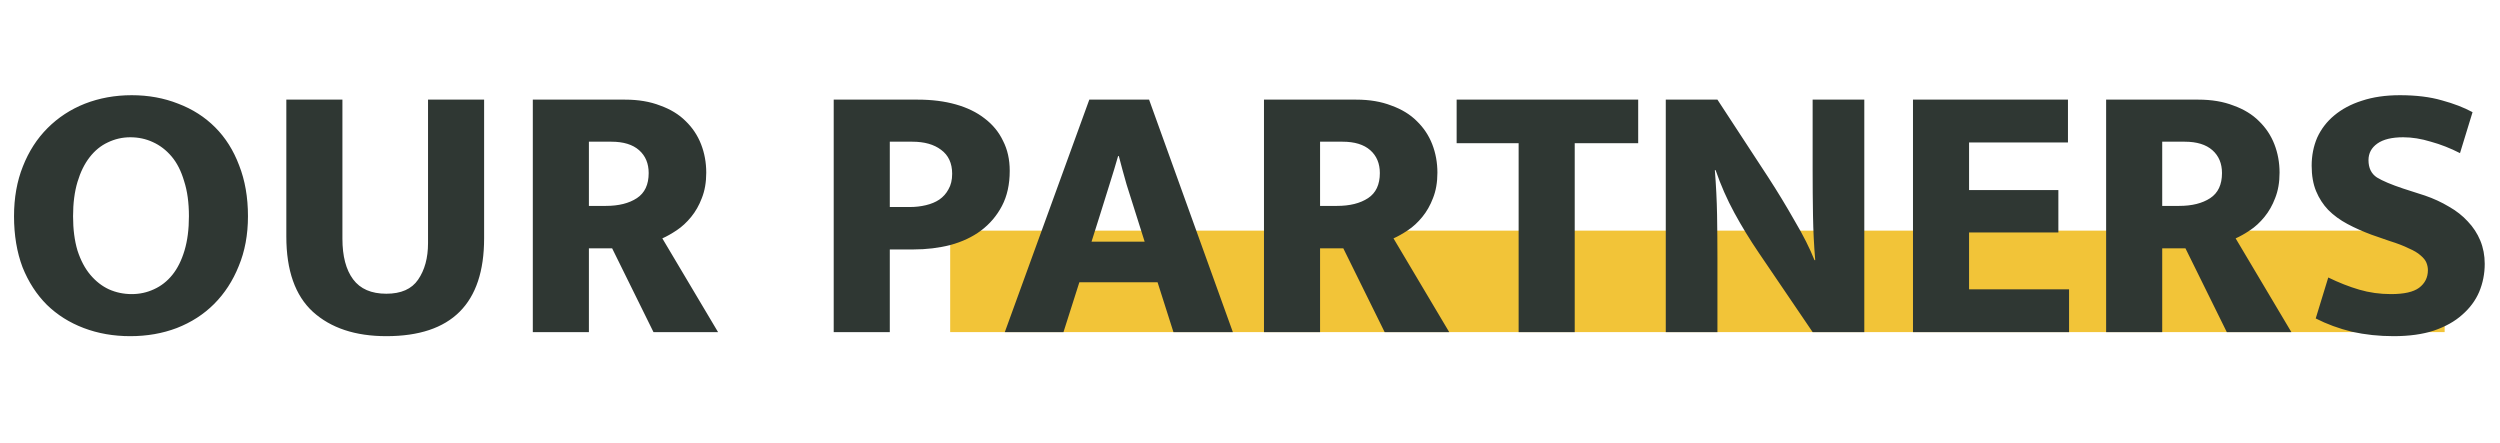 <svg width="271" height="48" viewBox="0 0 271 48" fill="none" xmlns="http://www.w3.org/2000/svg">
<rect x="103" y="25" width="162" height="11" fill="#F2C438"/>
<path d="M14.28 10.32C16.093 10.32 17.773 10.627 19.32 11.24C20.867 11.827 22.2 12.68 23.32 13.8C24.44 14.92 25.307 16.293 25.92 17.92C26.56 19.547 26.88 21.387 26.88 23.44C26.88 25.44 26.547 27.24 25.88 28.84C25.24 30.44 24.347 31.813 23.2 32.96C22.08 34.08 20.733 34.947 19.16 35.56C17.613 36.147 15.933 36.44 14.12 36.44C12.307 36.44 10.627 36.147 9.08 35.56C7.533 34.973 6.2 34.133 5.08 33.04C3.96 31.92 3.08 30.56 2.44 28.96C1.827 27.333 1.52 25.493 1.52 23.44C1.52 21.44 1.84 19.64 2.48 18.04C3.12 16.413 4.013 15.027 5.16 13.88C6.307 12.733 7.653 11.853 9.2 11.24C10.773 10.627 12.467 10.32 14.28 10.32ZM7.92 23.44C7.92 24.853 8.08 26.093 8.4 27.16C8.747 28.227 9.213 29.107 9.8 29.8C10.387 30.493 11.053 31.013 11.8 31.36C12.573 31.707 13.4 31.88 14.28 31.88C15.133 31.88 15.933 31.707 16.68 31.36C17.453 31.013 18.12 30.493 18.68 29.8C19.24 29.107 19.68 28.227 20 27.16C20.32 26.093 20.48 24.853 20.48 23.44C20.48 21.973 20.307 20.707 19.96 19.64C19.64 18.547 19.187 17.653 18.6 16.96C18.013 16.267 17.333 15.747 16.56 15.4C15.813 15.053 15 14.88 14.12 14.88C13.267 14.88 12.453 15.067 11.68 15.44C10.933 15.787 10.28 16.32 9.72 17.04C9.16 17.76 8.72 18.653 8.4 19.72C8.08 20.787 7.92 22.027 7.92 23.44ZM31.038 10.8H37.118V25.88C37.118 27.773 37.505 29.24 38.278 30.28C39.052 31.32 40.252 31.84 41.878 31.84C43.478 31.84 44.625 31.333 45.318 30.32C46.038 29.28 46.398 27.96 46.398 26.36V10.8H52.478V25.84C52.478 32.907 48.945 36.44 41.878 36.44C38.518 36.44 35.865 35.56 33.918 33.8C31.998 32.04 31.038 29.32 31.038 25.64V10.8ZM57.757 10.8H67.757C69.197 10.8 70.464 11.013 71.557 11.44C72.677 11.84 73.597 12.4 74.317 13.12C75.064 13.84 75.624 14.68 75.997 15.64C76.371 16.6 76.557 17.627 76.557 18.72C76.557 19.76 76.397 20.68 76.077 21.48C75.784 22.253 75.397 22.933 74.917 23.52C74.437 24.107 73.917 24.587 73.357 24.96C72.797 25.333 72.277 25.627 71.797 25.84L77.837 36H70.837L66.357 26.92H63.837V36H57.757V10.8ZM63.837 22.32H65.677C67.064 22.32 68.184 22.04 69.037 21.48C69.891 20.92 70.317 20.013 70.317 18.76C70.317 17.72 69.971 16.893 69.277 16.28C68.584 15.667 67.584 15.36 66.277 15.36H63.837V22.32ZM90.374 10.8H99.494C101.014 10.8 102.388 10.973 103.614 11.32C104.841 11.667 105.881 12.173 106.734 12.84C107.614 13.507 108.281 14.32 108.734 15.28C109.214 16.213 109.454 17.293 109.454 18.52C109.454 19.987 109.174 21.253 108.614 22.32C108.054 23.387 107.294 24.28 106.334 25C105.401 25.693 104.294 26.213 103.014 26.56C101.761 26.88 100.428 27.04 99.014 27.04H96.454V36H90.374V10.8ZM96.454 22.44H98.654C99.241 22.44 99.814 22.373 100.374 22.24C100.934 22.107 101.414 21.907 101.814 21.64C102.241 21.347 102.574 20.973 102.814 20.52C103.081 20.067 103.214 19.507 103.214 18.84C103.214 17.693 102.814 16.827 102.014 16.24C101.241 15.653 100.201 15.36 98.894 15.36H96.454V22.44ZM118.081 10.8H124.561L133.641 36H127.201L125.481 30.6H117.001L115.281 36H108.921L118.081 10.8ZM118.321 26.2H124.081L123.121 23.16C122.801 22.173 122.468 21.12 122.121 20C121.801 18.88 121.521 17.853 121.281 16.92H121.201C120.935 17.853 120.628 18.867 120.281 19.96C119.935 21.053 119.601 22.12 119.281 23.16L118.321 26.2ZM137.015 10.8H147.015C148.455 10.8 149.722 11.013 150.815 11.44C151.935 11.84 152.855 12.4 153.575 13.12C154.322 13.84 154.882 14.68 155.255 15.64C155.628 16.6 155.815 17.627 155.815 18.72C155.815 19.76 155.655 20.68 155.335 21.48C155.042 22.253 154.655 22.933 154.175 23.52C153.695 24.107 153.175 24.587 152.615 24.96C152.055 25.333 151.535 25.627 151.055 25.84L157.095 36H150.095L145.615 26.92H143.095V36H137.015V10.8ZM143.095 22.32H144.935C146.322 22.32 147.442 22.04 148.295 21.48C149.148 20.92 149.575 20.013 149.575 18.76C149.575 17.72 149.228 16.893 148.535 16.28C147.842 15.667 146.842 15.36 145.535 15.36H143.095V22.32ZM177.58 10.8V15.52H170.7V36H164.62V15.52H157.9V10.8H177.58ZM180.57 10.8H186.17L191.69 19.24C192.676 20.76 193.623 22.32 194.53 23.92C195.463 25.493 196.183 26.92 196.69 28.2H196.77C196.636 26.6 196.556 25 196.53 23.4C196.503 21.773 196.49 20.16 196.49 18.56V10.8H202.09V36H196.49L190.65 27.4C189.69 25.987 188.81 24.547 188.01 23.08C187.21 21.613 186.53 20.067 185.97 18.44H185.89C186.023 20.12 186.103 21.733 186.13 23.28C186.156 24.827 186.17 26.4 186.17 28V36H180.57V10.8ZM207.367 10.8H224.167V15.44H213.447V20.6H223.127V25.2H213.447V31.36H224.287V36H207.367V10.8ZM228.304 10.8H238.304C239.744 10.8 241.011 11.013 242.104 11.44C243.224 11.84 244.144 12.4 244.864 13.12C245.611 13.84 246.171 14.68 246.544 15.64C246.917 16.6 247.104 17.627 247.104 18.72C247.104 19.76 246.944 20.68 246.624 21.48C246.331 22.253 245.944 22.933 245.464 23.52C244.984 24.107 244.464 24.587 243.904 24.96C243.344 25.333 242.824 25.627 242.344 25.84L248.384 36H241.384L236.904 26.92H234.384V36H228.304V10.8ZM234.384 22.32H236.224C237.611 22.32 238.731 22.04 239.584 21.48C240.437 20.92 240.864 20.013 240.864 18.76C240.864 17.72 240.517 16.893 239.824 16.28C239.131 15.667 238.131 15.36 236.824 15.36H234.384V22.32ZM260.144 10.32C261.904 10.32 263.424 10.507 264.704 10.88C265.984 11.227 267.091 11.653 268.024 12.16L266.664 16.6C265.624 16.067 264.571 15.653 263.504 15.36C262.464 15.04 261.464 14.88 260.504 14.88C259.278 14.88 258.344 15.107 257.704 15.56C257.064 16.013 256.744 16.613 256.744 17.36C256.744 18.213 257.051 18.84 257.664 19.24C258.278 19.613 259.224 20.013 260.504 20.44L262.864 21.2C263.798 21.52 264.664 21.92 265.464 22.4C266.264 22.853 266.944 23.387 267.504 24C268.091 24.613 268.544 25.307 268.864 26.08C269.184 26.853 269.344 27.693 269.344 28.6C269.344 29.667 269.144 30.68 268.744 31.64C268.344 32.573 267.731 33.4 266.904 34.12C266.104 34.84 265.078 35.413 263.824 35.84C262.598 36.24 261.144 36.44 259.464 36.44C257.891 36.44 256.384 36.28 254.944 35.96C253.531 35.613 252.224 35.133 251.024 34.52L252.384 30.08C253.531 30.64 254.651 31.08 255.744 31.4C256.838 31.72 257.984 31.88 259.184 31.88C260.598 31.88 261.611 31.653 262.224 31.2C262.864 30.72 263.184 30.08 263.184 29.28C263.184 29.013 263.131 28.747 263.024 28.48C262.918 28.213 262.704 27.947 262.384 27.68C262.091 27.413 261.664 27.16 261.104 26.92C260.571 26.653 259.878 26.387 259.024 26.12L257.064 25.44C256.131 25.093 255.264 24.707 254.464 24.28C253.664 23.853 252.971 23.347 252.384 22.76C251.824 22.173 251.384 21.493 251.064 20.72C250.744 19.947 250.584 19.027 250.584 17.96C250.584 16.867 250.784 15.853 251.184 14.92C251.611 13.987 252.224 13.187 253.024 12.52C253.851 11.827 254.851 11.293 256.024 10.92C257.224 10.52 258.598 10.32 260.144 10.32Z" fill="#2F3733"/>
</svg>
